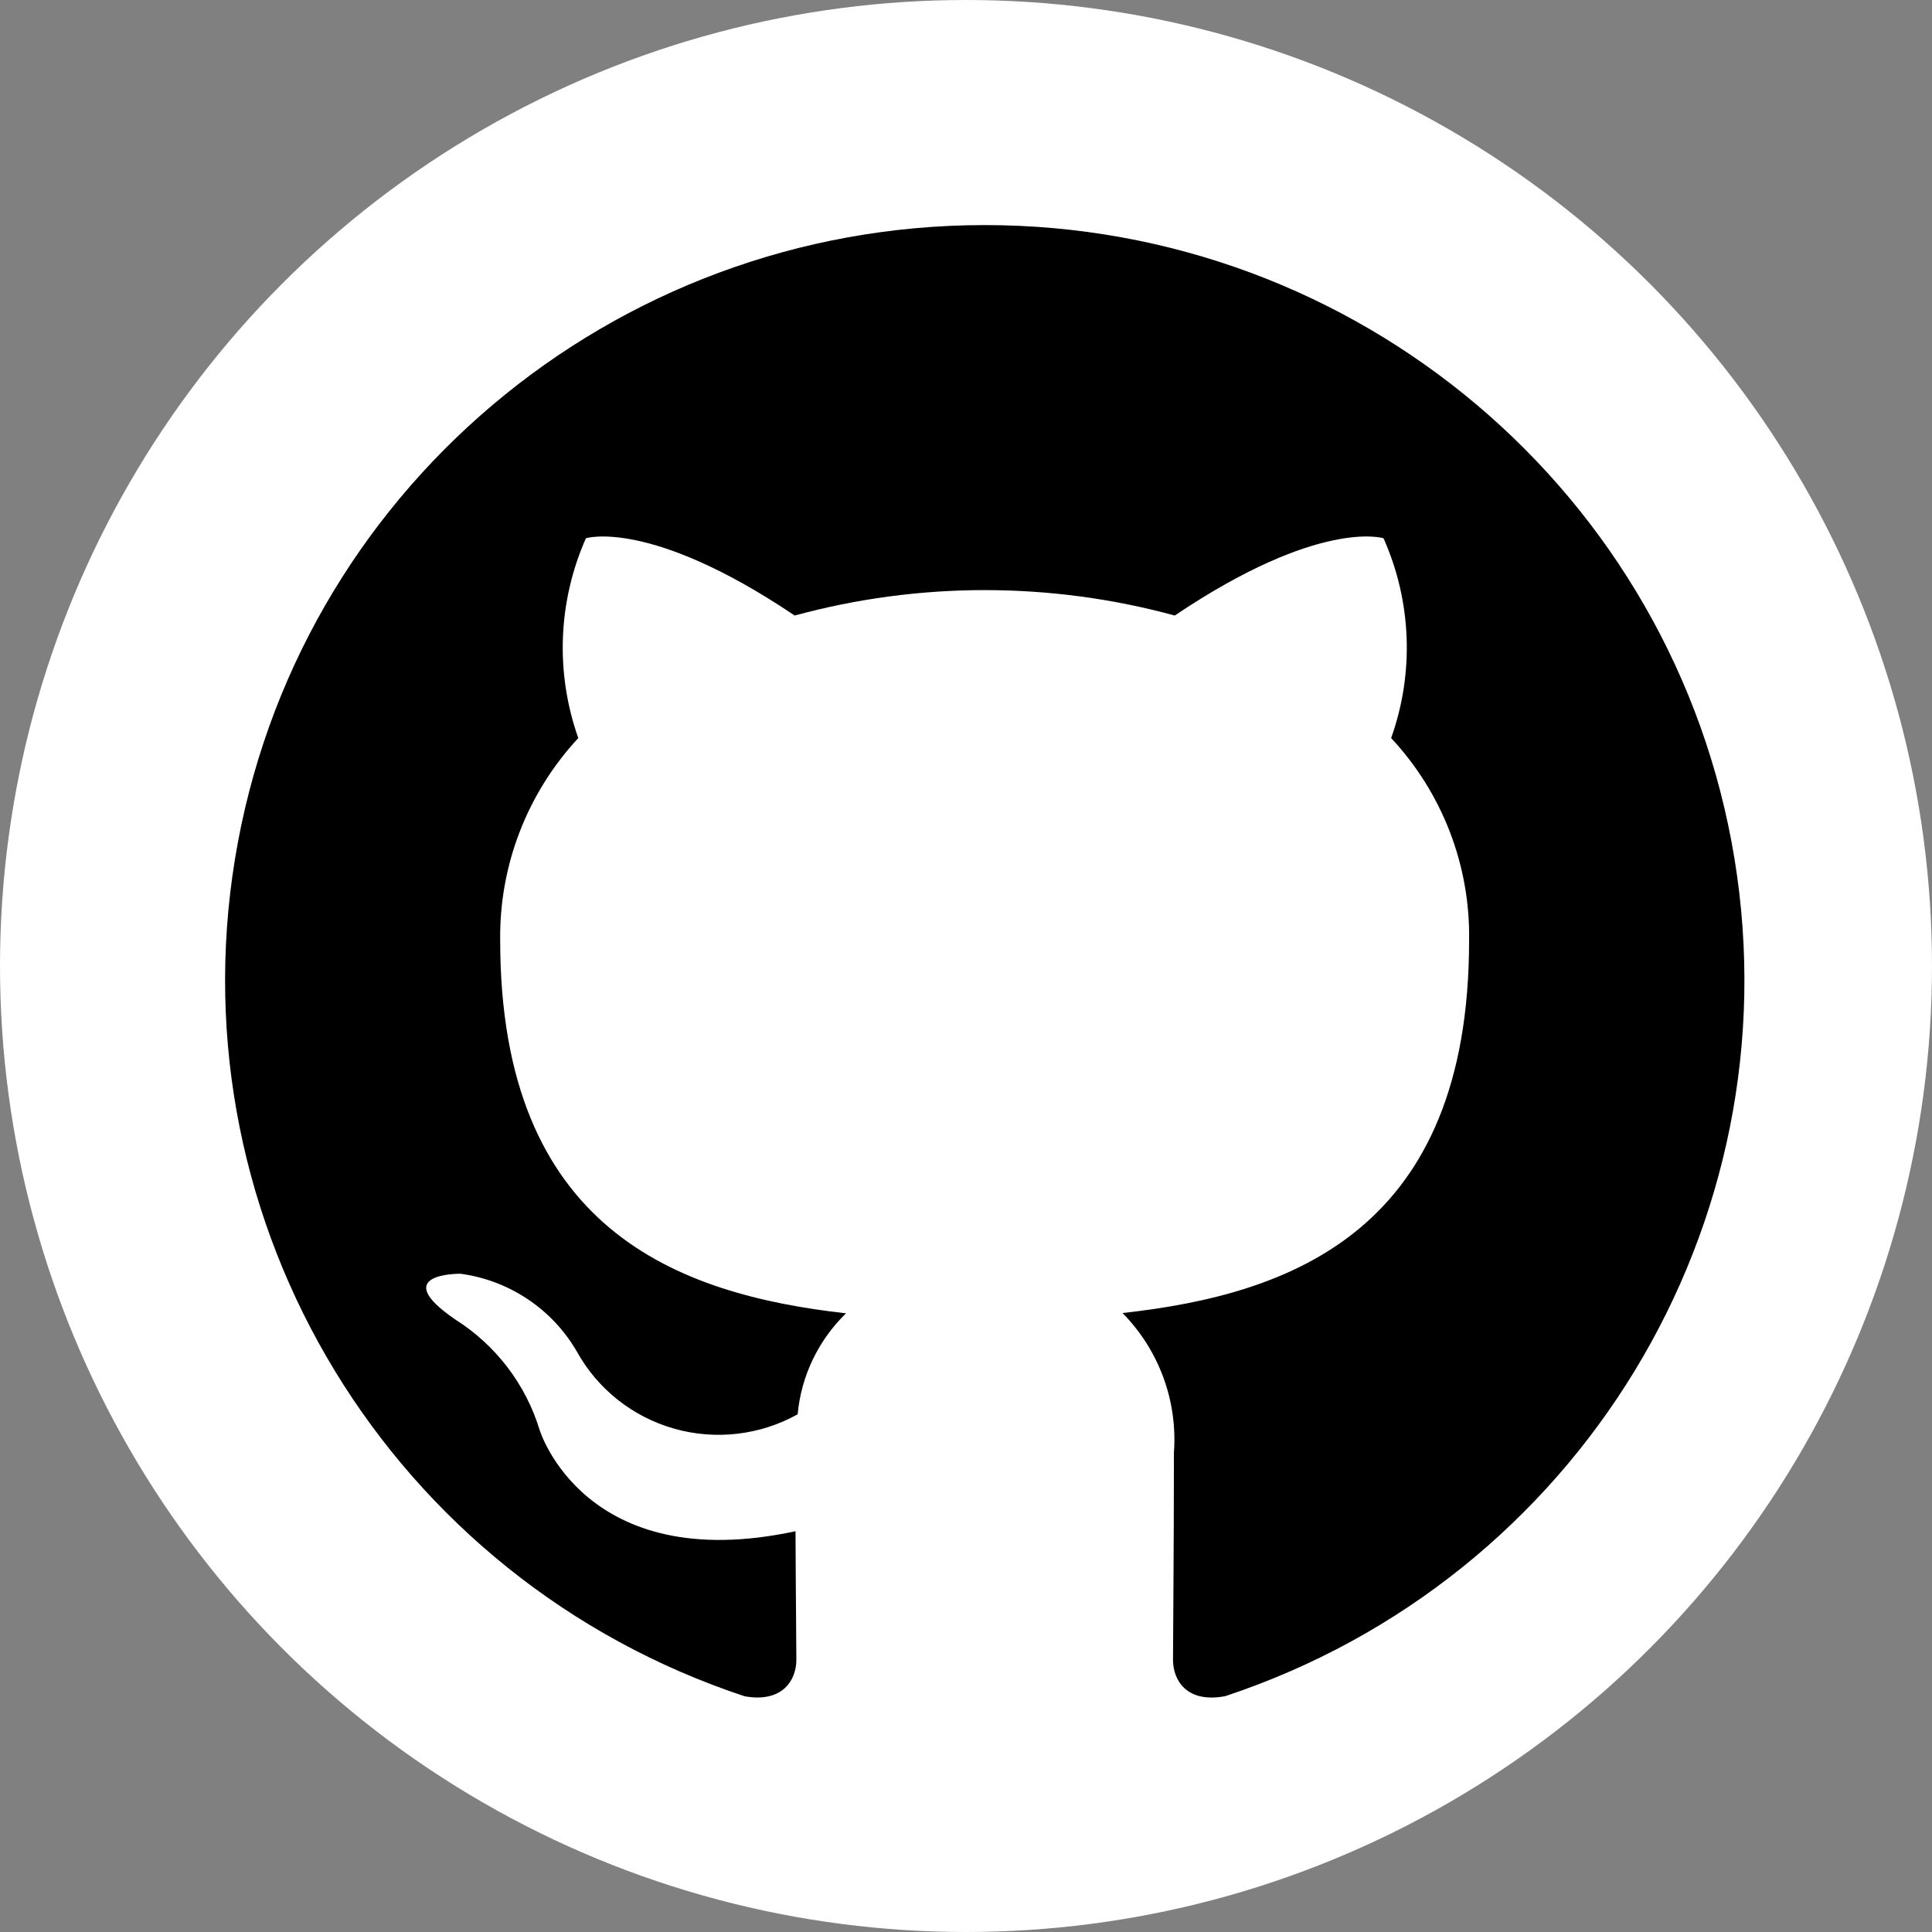 <svg width="206" height="206" viewBox="0 0 206 206" fill="none" xmlns="http://www.w3.org/2000/svg">
<rect x="0" y="0" width="206" height="206" fill="#808080" stroke="none"/>
<circle cx="103" cy="103" r="103" fill="white"/>
<path d="M104.996 24C65.273 23.995 31.412 52.631 25.052 91.607C18.692 130.584 41.712 168.391 79.4 180.867C83.459 181.593 84.912 179.116 84.912 176.985C84.912 175.073 84.847 170.005 84.823 163.267C62.295 168.108 57.538 152.469 57.538 152.469C56.054 147.603 52.866 143.426 48.551 140.696C41.244 135.701 49.111 135.814 49.111 135.814C54.312 136.522 58.889 139.586 61.507 144.109C63.723 148.114 67.456 151.073 71.876 152.329C76.297 153.585 81.04 153.034 85.05 150.799C85.427 146.716 87.254 142.9 90.205 140.034C72.231 138.009 53.332 131.101 53.332 100.25C53.233 92.271 56.213 84.557 61.661 78.696C59.196 71.751 59.487 64.133 62.473 57.392C62.473 57.392 69.268 55.222 84.733 65.632C97.997 62.016 111.995 62.016 125.259 65.632C140.732 55.214 147.519 57.392 147.519 57.392C150.519 64.129 150.81 71.753 148.33 78.696C153.799 84.557 156.777 92.29 156.643 100.283C156.643 131.214 137.728 138.009 119.69 140.002C123.581 143.957 125.577 149.381 125.169 154.898C125.169 165.663 125.072 174.346 125.072 176.985C125.072 179.14 126.517 181.641 130.649 180.851C168.321 168.354 191.317 130.544 184.943 91.578C178.57 52.612 144.71 23.991 104.996 24Z" fill="black"/>
</svg>
